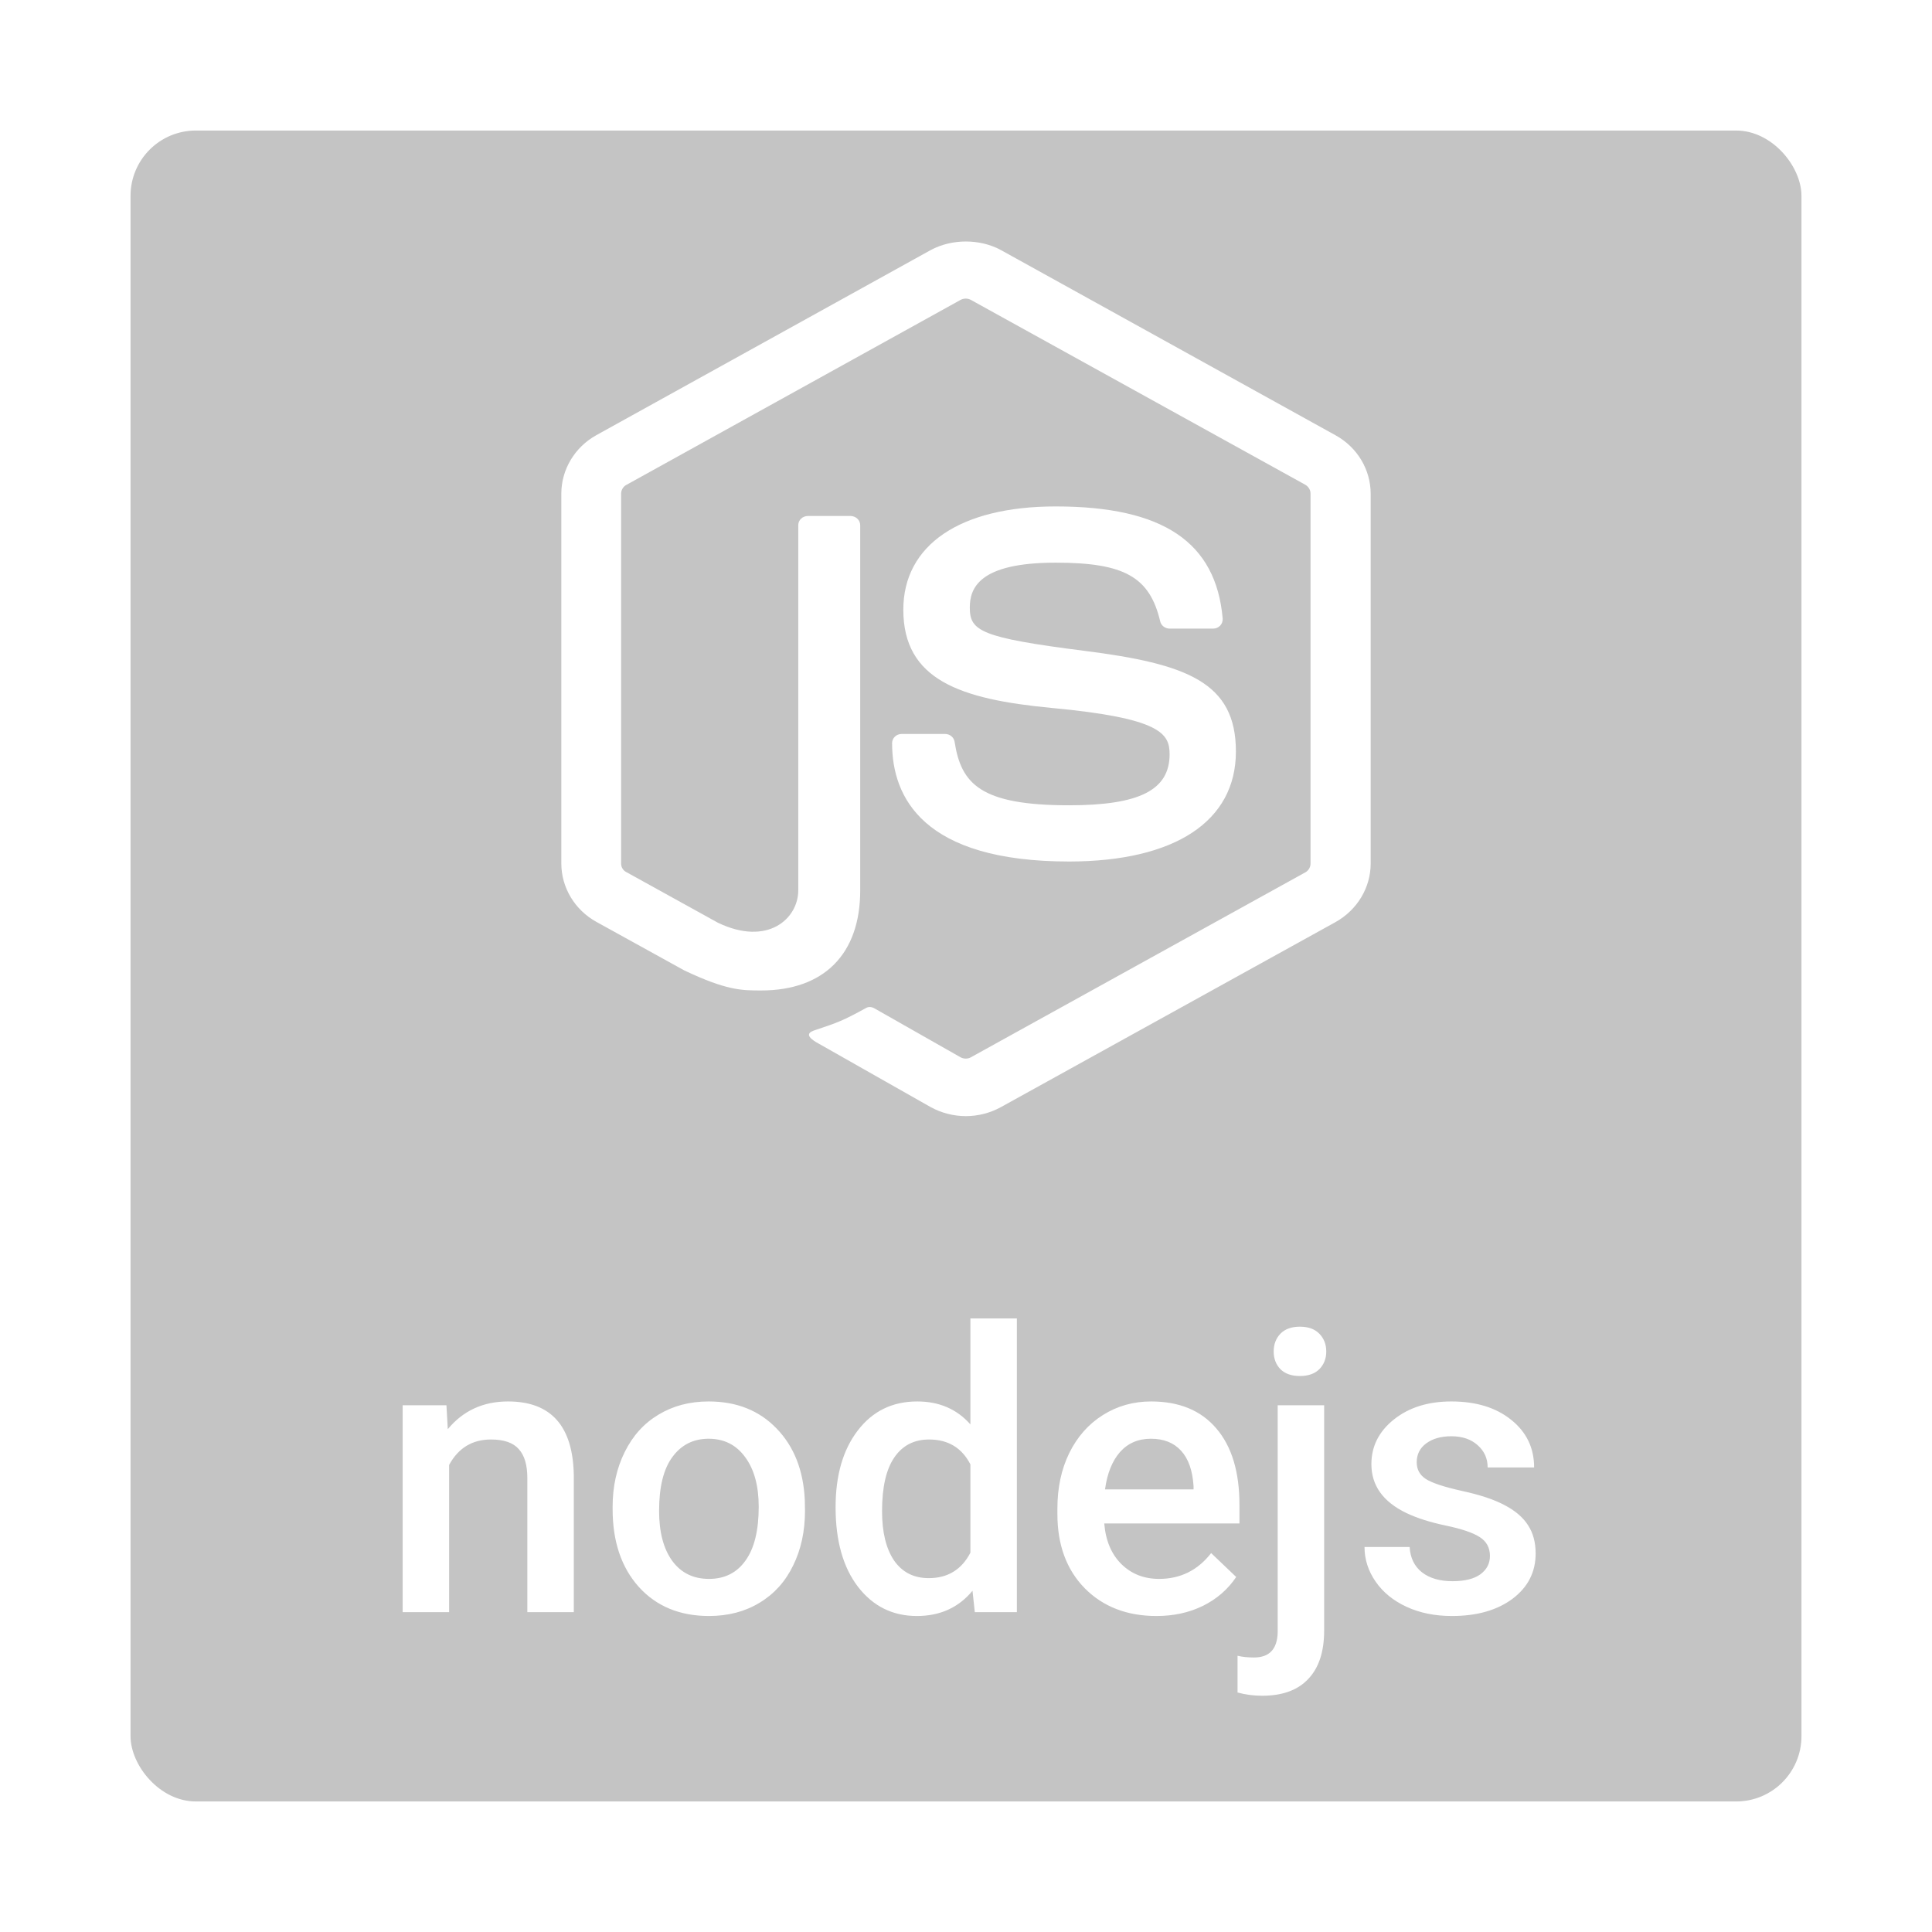 <svg width="296" height="296" viewBox="0 0 296 296" fill="none" xmlns="http://www.w3.org/2000/svg">
<g filter="url(#filter0_d)">
<rect x="20" y="9" width="256" height="256" rx="10" fill="#C4C4C4"/>
<path d="M68.4 204.301L68.606 207.963C70.949 205.131 74.025 203.715 77.834 203.715C84.436 203.715 87.795 207.494 87.912 215.053V236H80.793V215.463C80.793 213.451 80.353 211.967 79.475 211.01C78.615 210.033 77.199 209.545 75.227 209.545C72.356 209.545 70.217 210.844 68.811 213.441V236H61.691V204.301H68.4ZM93.859 219.857C93.859 216.752 94.475 213.959 95.705 211.479C96.936 208.979 98.664 207.064 100.891 205.736C103.117 204.389 105.676 203.715 108.566 203.715C112.844 203.715 116.311 205.092 118.967 207.846C121.643 210.6 123.088 214.252 123.303 218.803L123.332 220.473C123.332 223.598 122.727 226.391 121.516 228.852C120.324 231.312 118.605 233.217 116.359 234.564C114.133 235.912 111.555 236.586 108.625 236.586C104.152 236.586 100.568 235.102 97.873 232.133C95.197 229.145 93.859 225.17 93.859 220.209V219.857ZM100.979 220.473C100.979 223.734 101.652 226.293 103 228.148C104.348 229.984 106.223 230.902 108.625 230.902C111.027 230.902 112.893 229.965 114.221 228.09C115.568 226.215 116.242 223.471 116.242 219.857C116.242 216.654 115.549 214.115 114.162 212.24C112.795 210.365 110.93 209.428 108.566 209.428C106.242 209.428 104.396 210.355 103.029 212.211C101.662 214.047 100.979 216.801 100.979 220.473ZM128.02 219.916C128.02 215.033 129.152 211.117 131.418 208.168C133.684 205.199 136.721 203.715 140.529 203.715C143.889 203.715 146.604 204.887 148.674 207.23V191H155.793V236H149.348L148.996 232.719C146.867 235.297 144.025 236.586 140.471 236.586C136.76 236.586 133.752 235.092 131.447 232.104C129.162 229.115 128.02 225.053 128.02 219.916ZM135.139 220.531C135.139 223.754 135.754 226.273 136.984 228.09C138.234 229.887 140.002 230.785 142.287 230.785C145.197 230.785 147.326 229.486 148.674 226.889V213.354C147.365 210.814 145.256 209.545 142.346 209.545C140.041 209.545 138.264 210.463 137.014 212.299C135.764 214.115 135.139 216.859 135.139 220.531ZM177.18 236.586C172.668 236.586 169.006 235.17 166.193 232.338C163.4 229.486 162.004 225.697 162.004 220.971V220.092C162.004 216.928 162.609 214.105 163.82 211.625C165.051 209.125 166.77 207.182 168.977 205.795C171.184 204.408 173.645 203.715 176.359 203.715C180.676 203.715 184.006 205.092 186.35 207.846C188.713 210.6 189.895 214.496 189.895 219.535V222.406H169.182C169.396 225.023 170.266 227.094 171.789 228.617C173.332 230.141 175.266 230.902 177.59 230.902C180.852 230.902 183.508 229.584 185.559 226.947L189.396 230.609C188.127 232.504 186.428 233.979 184.299 235.033C182.189 236.068 179.816 236.586 177.18 236.586ZM176.33 209.428C174.377 209.428 172.795 210.111 171.584 211.479C170.393 212.846 169.631 214.75 169.299 217.191H182.863V216.664C182.707 214.281 182.072 212.484 180.959 211.273C179.846 210.043 178.303 209.428 176.33 209.428ZM202.873 204.301V238.812C202.873 242.055 202.062 244.525 200.441 246.225C198.84 247.943 196.486 248.803 193.381 248.803C192.072 248.803 190.812 248.637 189.602 248.305V242.68C190.344 242.855 191.184 242.943 192.121 242.943C194.484 242.943 195.695 241.654 195.754 239.076V204.301H202.873ZM195.139 196.068C195.139 194.975 195.48 194.066 196.164 193.344C196.867 192.621 197.863 192.26 199.152 192.26C200.441 192.26 201.438 192.621 202.141 193.344C202.844 194.066 203.195 194.975 203.195 196.068C203.195 197.143 202.844 198.041 202.141 198.764C201.438 199.467 200.441 199.818 199.152 199.818C197.863 199.818 196.867 199.467 196.164 198.764C195.48 198.041 195.139 197.143 195.139 196.068ZM228.273 227.387C228.273 226.117 227.746 225.15 226.691 224.486C225.656 223.822 223.928 223.236 221.506 222.729C219.084 222.221 217.062 221.576 215.441 220.795C211.887 219.076 210.109 216.586 210.109 213.324C210.109 210.59 211.262 208.305 213.566 206.469C215.871 204.633 218.801 203.715 222.355 203.715C226.145 203.715 229.201 204.652 231.525 206.527C233.869 208.402 235.041 210.834 235.041 213.822H227.922C227.922 212.455 227.414 211.322 226.398 210.424C225.383 209.506 224.035 209.047 222.355 209.047C220.793 209.047 219.514 209.408 218.518 210.131C217.541 210.854 217.053 211.82 217.053 213.031C217.053 214.125 217.512 214.975 218.43 215.58C219.348 216.186 221.203 216.801 223.996 217.426C226.789 218.031 228.977 218.764 230.559 219.623C232.16 220.463 233.342 221.479 234.104 222.67C234.885 223.861 235.275 225.307 235.275 227.006C235.275 229.857 234.094 232.172 231.73 233.949C229.367 235.707 226.271 236.586 222.443 236.586C219.846 236.586 217.531 236.117 215.5 235.18C213.469 234.242 211.887 232.953 210.754 231.312C209.621 229.672 209.055 227.904 209.055 226.01H215.969C216.066 227.689 216.701 228.988 217.873 229.906C219.045 230.805 220.598 231.254 222.531 231.254C224.406 231.254 225.832 230.902 226.809 230.199C227.785 229.477 228.273 228.539 228.273 227.387Z" fill="white"/>
</g>
<path d="M147.972 171C146.113 171 144.226 170.521 142.588 169.617L125.465 159.912C122.911 158.529 124.16 158.051 124.993 157.785C128.406 156.641 129.1 156.402 132.736 154.408C133.124 154.195 133.624 154.275 134.013 154.514L147.167 161.986C147.639 162.252 148.305 162.252 148.749 161.986L200.009 133.641C200.481 133.375 200.786 132.843 200.786 132.312V75.622C200.786 75.064 200.481 74.558 199.981 74.266L148.749 45.947C148.278 45.682 147.639 45.682 147.167 45.947L95.963 74.292C95.464 74.558 95.159 75.09 95.159 75.648V132.312C95.159 132.843 95.464 133.375 95.963 133.615L110.006 141.379C117.638 145.022 122.301 140.741 122.301 136.406V80.461C122.301 79.664 122.967 79.052 123.799 79.052H130.294C131.098 79.052 131.792 79.664 131.792 80.461V136.433C131.792 146.165 126.242 151.749 116.611 151.749C113.642 151.749 111.311 151.749 104.816 148.664L91.384 141.246C88.054 139.411 86 135.981 86 132.285V75.622C86 71.953 88.054 68.496 91.384 66.661L142.588 38.316C145.835 36.561 150.137 36.561 153.356 38.316L204.616 66.688C207.946 68.522 210 71.953 210 75.648V132.312C210 135.981 207.946 139.411 204.616 141.272L153.356 169.617C151.719 170.521 149.859 171 147.972 171ZM189.352 115.135C189.352 104.525 181.859 101.707 166.123 99.712C150.192 97.692 148.583 96.654 148.583 93.091C148.583 90.14 149.943 86.205 161.738 86.205C172.256 86.205 176.141 88.385 177.751 95.192C177.89 95.83 178.5 96.309 179.194 96.309H185.855C186.271 96.309 186.66 96.149 186.937 95.857C187.215 95.564 187.354 95.165 187.326 94.767C186.299 83.04 178.167 77.59 161.738 77.59C147.112 77.59 138.397 83.493 138.397 93.411C138.397 104.153 147.084 107.131 161.099 108.46C177.89 110.029 179.194 112.396 179.194 115.56C179.194 121.038 174.587 123.377 163.791 123.377C150.22 123.377 147.251 120.107 146.252 113.645C146.141 112.954 145.53 112.449 144.781 112.449H138.148C137.315 112.449 136.677 113.087 136.677 113.858C136.677 122.128 141.367 131.993 163.819 131.993C180.027 131.966 189.352 125.824 189.352 115.135V115.135Z" fill="white"/>
<defs>
<filter id="filter0_d" x="0" y="0" width="296" height="296" filterUnits="userSpaceOnUse" color-interpolation-filters="sRGB">
<feFlood flood-opacity="0" result="BackgroundImageFix"/>
<feColorMatrix in="SourceAlpha" type="matrix" values="0 0 0 0 0 0 0 0 0 0 0 0 0 0 0 0 0 0 127 0"/>
<feOffset dy="11"/>
<feGaussianBlur stdDeviation="10"/>
<feColorMatrix type="matrix" values="0 0 0 0 0 0 0 0 0 0 0 0 0 0 0 0 0 0 0.25 0"/>
<feBlend mode="normal" in2="BackgroundImageFix" result="effect1_dropShadow"/>
<feBlend mode="normal" in="SourceGraphic" in2="effect1_dropShadow" result="shape"/>
</filter>
</defs>
</svg>
